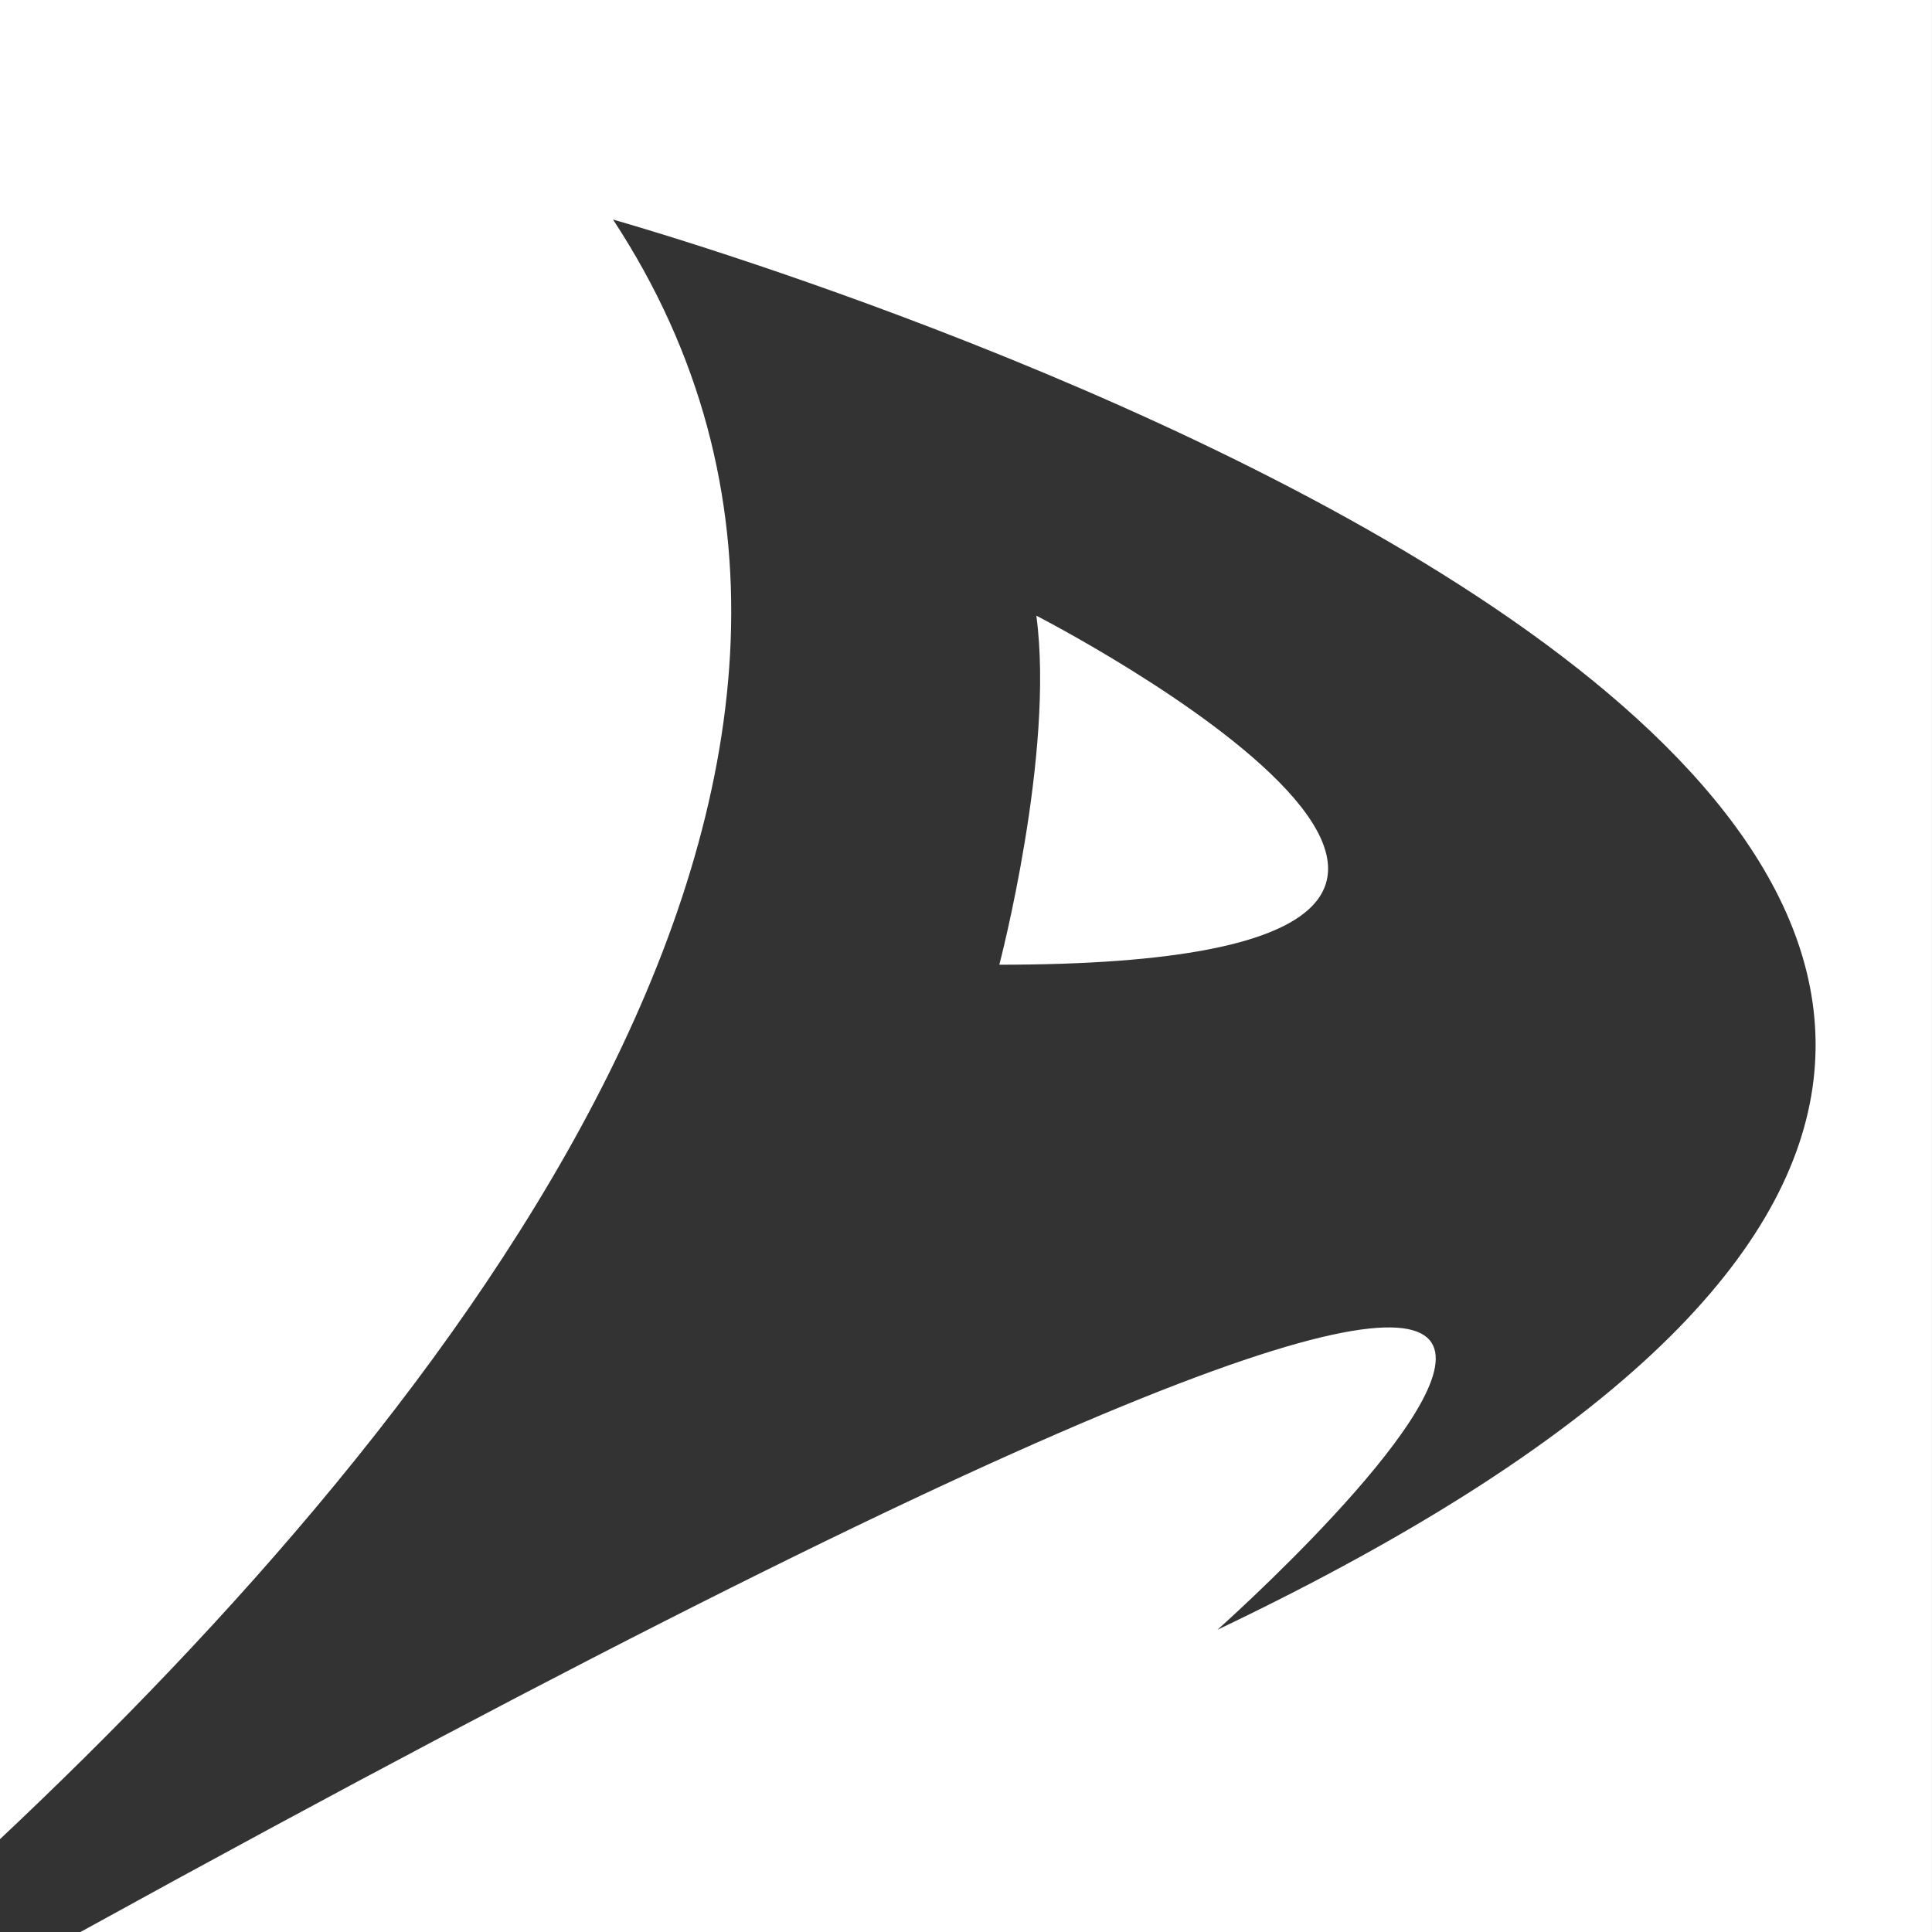 <?xml version="1.0" encoding="utf-8"?>
<!-- Generator: Adobe Illustrator 16.0.0, SVG Export Plug-In . SVG Version: 6.00 Build 0)  -->
<!DOCTYPE svg PUBLIC "-//W3C//DTD SVG 1.1//EN" "http://www.w3.org/Graphics/SVG/1.1/DTD/svg11.dtd">
<svg version="1.1" id="Layer_1" xmlns="http://www.w3.org/2000/svg" xmlns:xlink="http://www.w3.org/1999/xlink" x="0px" y="0px"
	 width="91.333px" height="91.333px" viewBox="0 0 91.333 91.333" enable-background="new 0 0 91.333 91.333" xml:space="preserve">
<rect x="0" y="0" width="91.333" height="91.333" fill="#333333" stroke="none"/>
<g>
	<path fill="#FFFFFF" d="M48.992,29.106c0.875,6.5-1.75,16.5-1.75,16.5C81.16,45.605,48.992,29.106,48.992,29.106z"/>
	<path fill="#FFFFFF" d="M0,0v86.943C21.381,66.845,45.77,35.929,28.98,10.38c0,0,105.952,29.762,28.571,66.667
		c0,0,45.256-40.228-53.748,14.286h87.529V0H0z"/>
</g>
</svg>
